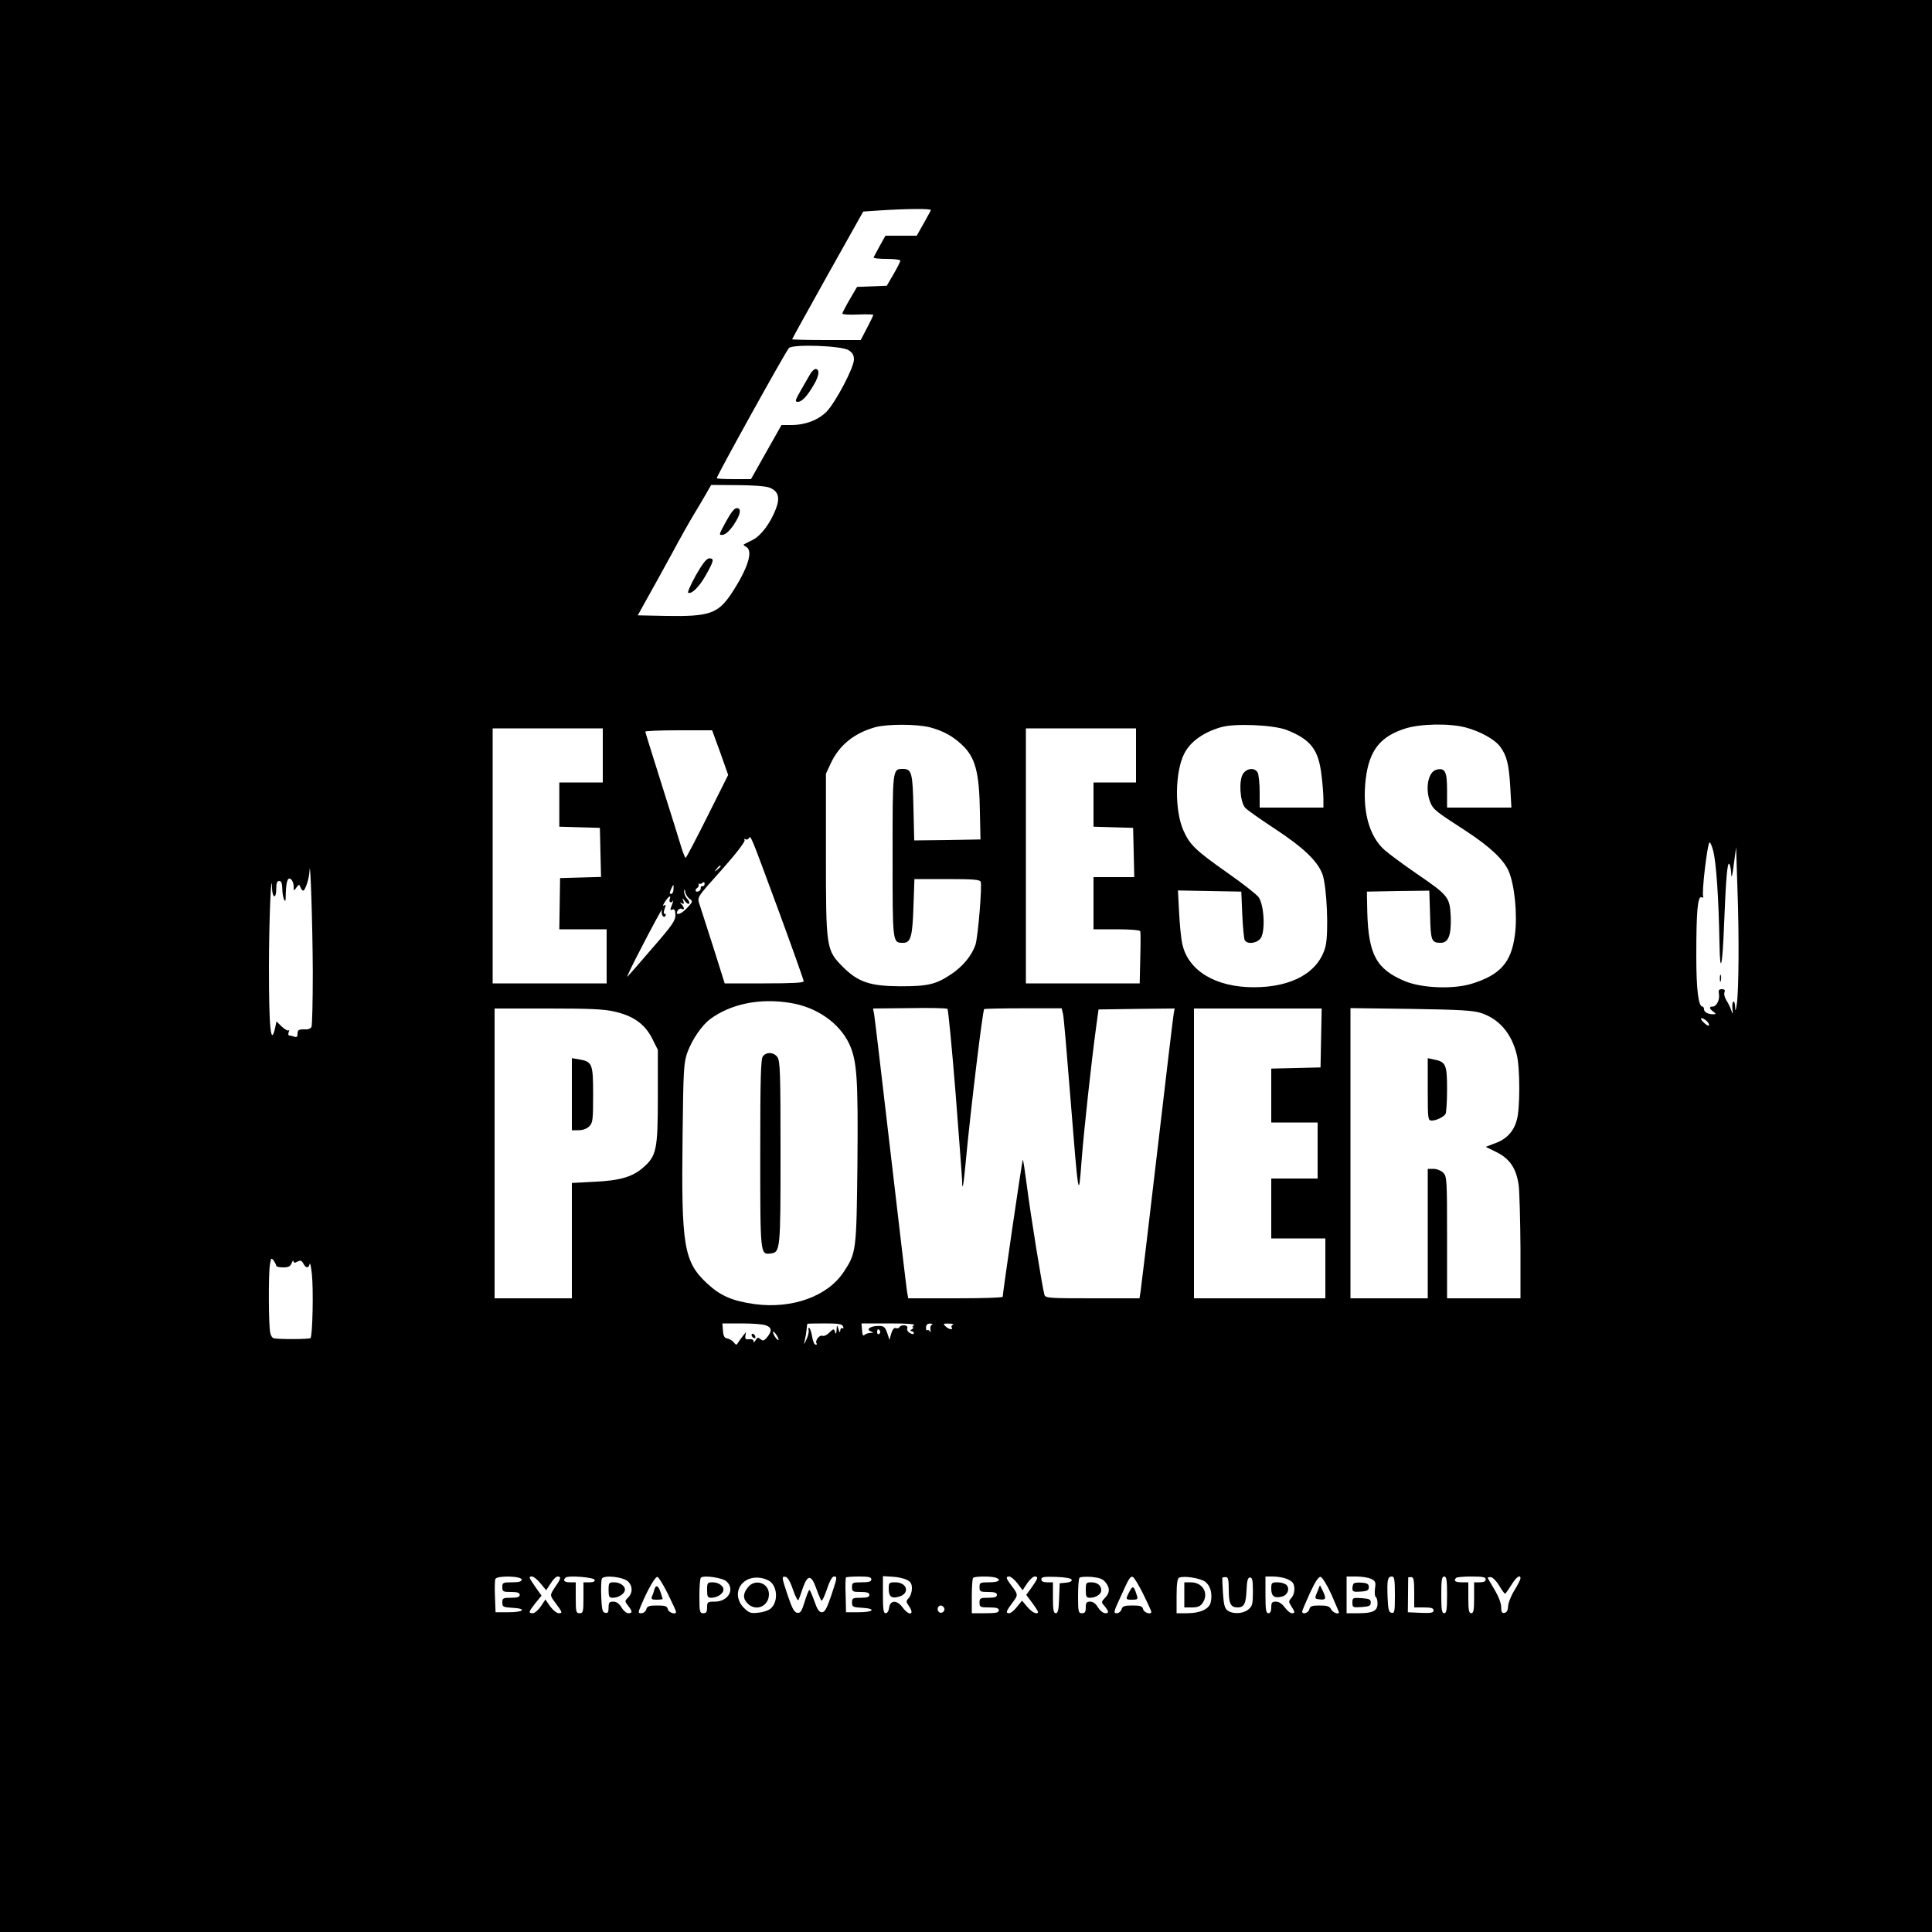 <?xml version="1.0" standalone="no"?>
<!DOCTYPE svg PUBLIC "-//W3C//DTD SVG 20010904//EN"
 "http://www.w3.org/TR/2001/REC-SVG-20010904/DTD/svg10.dtd">
<svg version="1.0" xmlns="http://www.w3.org/2000/svg"
 width="1000pt" height="1000pt" viewBox="0 0 1000 1000"
 preserveAspectRatio="xMidYMid meet">

<g transform="translate(0,1000) scale(0.1,-0.1)"
fill="#000000" stroke="none">
<path d="M0 5000 l0 -5000 5000 0 5000 0 0 5000 0 5000 -5000 0 -5000 0 0
-5000z m4818 3912 c-1 -4 -19 -35 -38 -70 l-35 -62 -81 0 -81 0 -29 -52 c-16
-29 -30 -56 -32 -60 -2 -5 28 -8 67 -8 39 0 71 -4 71 -9 0 -6 -16 -37 -35 -70
l-35 -60 -77 -3 -77 -3 -38 -65 c-21 -36 -38 -69 -38 -73 0 -5 36 -7 80 -5 44
2 80 1 80 -2 0 -3 -14 -33 -32 -67 l-33 -63 -177 0 c-98 0 -178 2 -178 4 0 2
83 152 184 333 l184 328 88 6 c145 9 266 10 262 1z m-425 -725 c20 -13 27 -26
27 -48 0 -41 -94 -220 -141 -269 -43 -44 -111 -70 -183 -70 l-51 0 -79 -140
-79 -140 -88 0 c-49 0 -89 2 -89 5 0 13 351 646 373 673 18 22 274 13 310 -11z
m-413 -710 c48 -17 59 -51 36 -111 -29 -75 -77 -139 -121 -161 -22 -11 -42
-21 -45 -23 -3 -2 3 -8 13 -13 37 -21 7 -114 -79 -244 -68 -101 -114 -117
-336 -113 l-147 3 50 90 c28 50 85 153 127 230 41 77 92 167 112 200 20 33 49
81 64 108 l27 47 132 -1 c75 0 147 -5 167 -12z m835 -1242 c66 -18 115 -44
163 -89 70 -65 91 -141 94 -351 l3 -140 -171 -3 -172 -2 -4 168 c-4 181 -9
202 -54 202 -55 0 -54 4 -54 -450 0 -455 -1 -450 55 -450 39 0 48 33 53 187
l5 143 169 0 c137 0 170 -3 174 -14 8 -22 -14 -286 -27 -326 -19 -56 -65 -112
-125 -152 -79 -53 -120 -63 -264 -63 -157 1 -217 21 -297 100 -87 88 -88 95
-88 585 l0 415 26 56 c44 93 120 154 229 185 64 17 215 17 285 -1z m1844 -13
c125 -49 166 -102 181 -234 6 -46 10 -102 10 -125 l0 -43 -165 0 -165 0 0 81
c0 44 -5 89 -10 100 -15 27 -56 24 -76 -6 -23 -35 -16 -145 11 -176 11 -12 78
-59 148 -105 154 -101 226 -170 252 -239 23 -64 33 -302 16 -373 -34 -133
-171 -212 -371 -212 -198 0 -339 85 -370 222 -7 29 -14 104 -17 166 l-6 113
164 -3 164 -3 5 -120 c3 -66 9 -126 13 -132 15 -23 65 -15 83 12 24 37 17 173
-12 212 -12 15 -83 71 -159 124 -169 119 -196 146 -229 219 -47 104 -45 305 4
400 31 61 99 110 190 136 71 21 271 12 339 -14z m926 13 c76 -20 152 -62 180
-100 34 -46 45 -90 52 -207 l6 -108 -166 0 -167 0 0 89 c0 98 -10 118 -55 107
-44 -11 -60 -101 -31 -171 15 -35 27 -45 182 -145 124 -81 196 -148 223 -209
31 -73 46 -227 32 -331 -19 -143 -76 -206 -224 -252 -96 -29 -255 -23 -344 13
-149 62 -190 138 -196 359 l-2 105 162 3 161 2 4 -125 c3 -134 7 -145 55 -145
40 0 55 39 52 134 -5 103 -10 110 -181 227 -64 44 -137 98 -161 119 -82 72
-117 207 -98 368 18 148 75 220 204 261 78 25 228 28 312 6z m-4465 -145 l0
-140 -112 0 -113 0 0 -115 0 -114 105 -3 105 -3 3 -127 3 -127 -106 -3 -106
-3 -2 -133 -2 -132 123 0 122 0 0 -140 0 -140 -295 0 -295 0 0 660 0 660 285
0 285 0 0 -140z m2760 0 l0 -140 -110 0 -110 0 0 -115 0 -114 103 -3 102 -3 3
-127 3 -128 -106 0 -105 0 0 -135 0 -135 119 0 c69 0 121 -4 123 -10 2 -5 2
-68 0 -140 l-3 -130 -295 0 -294 0 0 660 0 660 285 0 285 0 0 -140z m-2152 15
l41 -116 -107 -214 c-59 -118 -110 -215 -113 -215 -3 0 -13 24 -22 53 -8 28
-54 174 -101 323 -47 149 -86 274 -86 277 0 4 78 7 173 7 l173 0 42 -115z
m301 -816 c72 -196 131 -362 131 -368 0 -8 -61 -11 -205 -11 l-204 0 -56 178
c-31 97 -63 197 -71 221 -16 52 -28 32 124 203 68 77 110 133 106 140 -4 6 -3
8 4 4 6 -3 14 -1 18 5 10 17 7 23 153 -372z m4838 309 c16 -58 29 -247 33
-483 3 -172 16 -116 24 105 9 229 17 324 27 308 5 -7 9 -31 10 -53 1 -25 6 -7
13 50 l12 90 7 -215 c9 -243 7 -521 -3 -595 -6 -39 -8 -43 -9 -17 0 18 -5 31
-9 28 -5 -3 -7 -20 -5 -38 3 -30 2 -31 -6 -7 -5 14 -16 37 -25 51 -9 14 -14
33 -10 42 4 11 1 16 -14 16 -15 0 -18 -5 -15 -24 6 -29 -12 -66 -32 -66 -20 0
-19 -10 3 -26 15 -12 16 -13 0 -14 -27 0 -48 11 -48 26 0 8 -4 14 -8 14 -21 0
-32 87 -32 262 0 229 7 311 27 304 8 -3 12 -2 9 2 -10 16 22 282 33 282 4 0
12 -19 18 -42z m-7248 -628 c0 -151 -3 -280 -7 -286 -4 -7 -16 -12 -27 -12
-39 1 -45 -2 -45 -23 0 -15 -4 -19 -16 -15 -9 3 -20 6 -26 6 -6 0 -7 8 -4 17
4 10 4 14 0 10 -4 -4 -20 5 -35 19 l-28 27 -6 -29 c-23 -105 -33 -13 -33 311
0 228 12 523 16 408 2 -54 22 -57 22 -3 0 29 4 40 15 40 11 0 15 -11 16 -37 0
-21 4 -47 9 -58 7 -15 9 -9 9 25 2 67 10 93 27 79 8 -6 14 -23 14 -37 0 -25 1
-25 14 -6 14 18 15 18 21 2 4 -10 10 -18 14 -18 11 0 31 62 33 101 4 85 16
-273 17 -521z m2111 546 c0 -2 -8 -10 -17 -17 -16 -13 -17 -12 -4 4 13 16 21
21 21 13z m-96 -87 c9 8 13 7 13 -4 0 -7 -5 -13 -11 -12 -6 1 -10 -3 -9 -10 1
-6 -4 -14 -12 -17 -16 -6 -21 9 -5 19 5 3 8 11 6 18 -1 7 -1 8 2 4 2 -4 10 -3
16 2z m-148 -32 c0 -13 -6 -24 -13 -24 -8 0 -8 7 0 24 13 29 15 29 13 0z m84
-50 c17 -12 16 -15 -15 -48 -31 -34 -65 -41 -46 -10 5 7 14 10 20 7 15 -10 14
7 -1 23 -11 11 -10 12 1 6 11 -6 13 -4 8 11 -7 19 -7 19 8 0 8 -11 18 -17 22
-13 3 4 -1 15 -10 25 -10 10 -16 27 -16 38 1 15 3 15 6 -3 2 -13 13 -29 23
-36z m-104 -2 c-5 -15 9 -22 17 -7 5 9 -1 -13 -10 -35 -5 -12 -2 -15 8 -11 10
4 14 -3 15 -28 0 -29 -16 -53 -119 -171 -65 -76 -123 -142 -129 -148 -6 -5 16
41 48 104 82 160 136 259 130 240 -6 -21 9 -45 18 -30 4 6 3 11 -3 11 -7 0 -7
8 -1 26 7 18 7 23 -2 18 -7 -5 -8 -2 -3 7 21 37 42 53 31 24z m624 -536 c137
-21 256 -105 306 -213 40 -87 46 -179 42 -622 -5 -453 -6 -459 -72 -559 -83
-125 -267 -191 -460 -165 -115 16 -177 43 -245 106 -122 113 -135 193 -128
764 4 349 6 379 25 433 24 66 76 142 119 173 106 78 256 109 413 83z m856
-466 c18 -235 34 -441 34 -457 0 -60 8 -17 19 104 23 249 87 779 95 787 2 2
93 4 202 4 l199 0 7 -28 c4 -15 20 -203 37 -418 44 -549 44 -547 59 -345 13
166 51 513 75 690 l13 95 197 3 197 2 -5 -27 c-3 -16 -41 -336 -85 -713 -44
-377 -83 -702 -86 -722 l-6 -38 -243 0 c-223 0 -244 1 -249 18 -10 31 -73 423
-91 565 -10 76 -19 136 -21 134 -4 -3 -104 -690 -104 -709 0 -5 -110 -8 -245
-8 l-244 0 -6 33 c-3 17 -41 340 -85 717 -44 377 -82 700 -85 717 l-6 33 188
2 c103 2 192 0 197 -4 4 -3 23 -199 42 -435z m-1765 421 c97 -22 156 -64 194
-138 l30 -60 0 -240 c0 -279 -7 -310 -78 -371 -55 -47 -119 -66 -254 -72
l-113 -6 0 -298 0 -299 -200 0 -200 0 0 750 0 750 276 0 c215 0 290 -3 345
-16z m3657 -136 l-3 -153 -127 -3 -128 -3 0 -139 0 -140 120 0 120 0 0 -145 0
-145 -120 0 -120 0 0 -155 0 -155 140 0 140 0 0 -155 0 -155 -340 0 -340 0 0
750 0 750 330 0 331 0 -3 -152z m827 129 c95 -31 159 -106 186 -217 17 -68 17
-280 0 -337 -16 -59 -53 -99 -111 -120 l-50 -19 53 -26 c72 -35 106 -86 118
-175 4 -37 8 -184 9 -325 l0 -258 -190 0 -190 0 0 315 c0 302 -1 316 -20 335
-11 11 -33 20 -50 20 l-30 0 0 -335 0 -335 -200 0 -200 0 0 751 0 751 313 -4
c254 -4 321 -8 362 -21z m1170 -43 c9 -9 13 -19 10 -22 -3 -3 -15 4 -27 16
-13 12 -17 22 -11 22 6 0 19 -7 28 -16z m-7405 -1266 c0 -4 16 -8 35 -8 28 0
38 5 45 23 5 12 9 16 9 9 1 -9 6 -10 21 -2 15 8 21 6 30 -10 13 -25 27 -26 33
-2 2 9 7 -13 11 -51 9 -76 4 -322 -7 -333 -6 -6 -159 -7 -190 -1 -7 1 -15 13
-18 27 -9 34 -10 305 -2 354 6 36 7 37 20 21 7 -11 13 -22 13 -27z m2534 -308
c31 -11 33 -29 7 -61 -16 -19 -21 -21 -34 -11 -13 11 -17 10 -26 -5 -6 -11
-11 -13 -11 -5 0 8 -9 12 -22 10 -18 -2 -22 1 -20 17 l3 20 -16 -20 c-9 -11
-20 -27 -25 -35 -8 -13 -10 -13 -22 2 -7 9 -22 18 -33 20 -15 2 -21 12 -23 41
l-3 37 100 0 c55 0 111 -4 125 -10z m400 -6 c3 -8 2 -12 -4 -9 -6 3 -10 -2
-11 -12 -1 -13 -3 -11 -9 7 -8 25 -8 25 -10 -5 -1 -18 -4 -23 -7 -12 -6 22 -9
21 -33 -3 -11 -11 -26 -17 -34 -14 -15 6 -40 -28 -29 -40 3 -3 1 -6 -5 -6 -7
0 -15 18 -18 40 -4 22 -10 43 -15 46 -5 3 -6 -1 -4 -9 3 -7 -1 -29 -10 -48
-15 -32 -16 -33 -9 -4 4 17 8 41 9 55 1 14 3 26 4 28 0 1 41 2 90 2 71 0 90
-3 95 -16z m366 6 c-8 -5 -10 -10 -5 -10 6 0 3 -5 -5 -10 -10 -6 -11 -10 -2
-10 6 0 12 -5 12 -10 0 -7 -6 -7 -20 0 -11 6 -17 16 -14 25 7 17 -31 22 -41 5
-3 -5 -12 -7 -19 -4 -8 3 -16 -7 -23 -28 l-9 -33 -12 36 c-11 31 -17 36 -45
36 -41 0 -67 -18 -40 -28 17 -7 16 -8 -2 -8 -12 -1 -25 -5 -31 -11 -7 -7 -11
2 -12 25 l-3 35 143 0 c96 0 138 -3 128 -10z m94 4 c-7 -3 -10 -15 -8 -27 2
-12 2 -16 -2 -9 -3 6 -10 10 -14 7 -5 -3 -8 4 -7 15 1 13 8 20 22 19 11 0 15
-3 9 -5z m108 -1 c-6 -2 -10 -9 -6 -14 9 -15 -16 -10 -32 6 -14 13 -12 15 18
14 18 0 27 -3 20 -6z m-377 -32 c3 -5 1 -12 -5 -16 -5 -3 -10 1 -10 9 0 18 6
21 15 7z m-525 -45 c0 -5 -7 -1 -15 10 -8 10 -14 24 -14 29 0 6 6 1 14 -9 8
-11 15 -24 15 -30z m-1330 -1242 c0 -10 -14 -14 -50 -14 -47 0 -50 -2 -50 -25
0 -23 4 -25 45 -25 33 0 45 -4 45 -15 0 -11 -12 -15 -45 -15 -41 0 -45 -2 -45
-24 0 -23 4 -25 53 -28 75 -4 59 -23 -20 -23 l-68 0 -3 79 c-2 44 -1 85 2 93
8 19 136 16 136 -3z m98 -20 l29 -35 23 35 c12 20 28 36 36 36 20 0 18 -10
-11 -52 -30 -45 -30 -44 -2 -82 38 -51 40 -56 19 -56 -10 0 -30 16 -44 35
l-25 36 -24 -36 c-13 -19 -32 -35 -41 -35 -24 0 -23 6 13 52 l32 39 -32 45
c-35 51 -36 54 -17 54 8 0 28 -16 44 -36z m280 19 c2 -9 -7 -13 -27 -13 l-31
0 0 -80 c0 -73 -2 -80 -20 -80 -18 0 -20 7 -20 80 l0 80 -30 0 c-29 0 -38 9
-23 24 13 13 146 2 151 -11z m172 -8 c25 -23 26 -59 1 -84 -18 -18 -18 -19 0
-42 23 -30 24 -39 1 -39 -10 0 -26 14 -35 30 -12 20 -26 30 -43 30 -20 0 -24
-5 -24 -31 0 -24 -4 -30 -17 -27 -15 3 -18 16 -21 82 -2 44 0 86 3 94 8 21
108 11 135 -13z m207 -65 c23 -47 42 -88 42 -92 2 -18 -37 -6 -42 12 -4 17
-14 20 -55 20 -42 0 -52 -3 -57 -20 -3 -11 -15 -20 -25 -20 -18 0 -18 2 -3 38
35 84 75 153 86 150 7 -2 31 -42 54 -88z m303 65 c46 -41 9 -105 -60 -105 -38
0 -40 -2 -40 -30 0 -23 -4 -30 -20 -30 -18 0 -20 7 -20 88 0 49 3 92 8 96 13
14 111 0 132 -19z m222 2 c42 -27 47 -107 8 -142 -11 -10 -39 -20 -64 -22 -40
-5 -48 -2 -76 25 -49 50 -38 120 23 148 33 14 77 10 109 -9z m123 -47 c14 -39
25 -59 29 -50 3 8 14 38 23 65 24 66 43 64 68 -7 11 -31 23 -59 27 -63 3 -3
16 23 28 59 13 40 27 66 36 66 19 0 18 -3 -14 -100 -23 -67 -33 -85 -48 -85
-14 0 -24 14 -39 58 -11 31 -22 57 -26 57 -3 0 -14 -27 -24 -60 -15 -50 -22
-60 -38 -58 -16 2 -27 23 -49 88 -33 98 -33 102 -11 98 10 -2 25 -27 38 -68z
m405 55 c0 -11 -12 -15 -50 -15 -47 0 -50 -2 -50 -25 0 -23 4 -25 45 -25 33 0
45 -4 45 -15 0 -11 -12 -15 -45 -15 -41 0 -45 -2 -45 -24 0 -23 4 -25 53 -28
74 -4 60 -23 -19 -23 l-65 0 -2 88 c-2 48 -1 90 2 92 2 3 33 5 68 5 49 0 63
-3 63 -15z m183 -2 c21 -10 27 -21 27 -45 0 -17 -7 -39 -16 -49 -15 -16 -15
-20 0 -41 33 -47 2 -55 -33 -7 -29 39 -64 37 -69 -3 -2 -16 -9 -28 -18 -28
-11 0 -14 19 -14 96 l0 96 48 -3 c26 -1 59 -8 75 -16z m461 11 c32 -12 15 -24
-34 -24 -47 0 -50 -2 -50 -25 0 -23 4 -25 45 -25 33 0 45 -4 45 -15 0 -11 -12
-15 -45 -15 -41 0 -45 -2 -45 -25 0 -23 3 -25 50 -25 38 0 50 -4 50 -15 0 -12
-14 -15 -70 -15 l-70 0 0 88 c0 49 3 92 7 95 8 9 96 9 117 1z m112 -29 l27
-36 24 36 c13 19 30 35 38 35 21 0 18 -9 -14 -55 l-29 -40 35 -47 c29 -41 32
-48 16 -48 -10 0 -30 14 -45 32 l-28 33 -26 -32 c-14 -18 -32 -33 -40 -33 -20
0 -17 10 16 54 31 41 31 42 -7 92 -27 36 -28 44 -9 44 8 0 27 -16 42 -35z
m281 18 c3 -7 -9 -13 -29 -15 l-33 -3 -3 -77 c-2 -60 -6 -78 -17 -78 -12 0
-15 17 -15 80 l0 80 -30 0 c-20 0 -30 5 -30 15 0 13 13 15 77 13 48 -2 78 -7
80 -15z m175 -13 c24 -29 23 -55 -3 -81 -18 -18 -19 -23 -6 -37 27 -32 29 -42
8 -42 -11 0 -27 13 -38 30 -11 19 -25 30 -40 30 -19 0 -23 -5 -23 -30 0 -23
-4 -30 -20 -30 -18 0 -20 7 -20 88 0 49 3 92 8 96 4 4 31 6 61 4 41 -4 59 -10
73 -28z m195 -60 c23 -47 42 -88 42 -92 2 -18 -37 -6 -42 12 -4 17 -14 20 -55
20 -42 0 -52 -3 -57 -20 -3 -11 -15 -20 -25 -20 -17 0 -16 7 16 76 48 107 54
116 67 112 7 -2 31 -42 54 -88z m321 63 c28 -21 39 -64 28 -109 -9 -33 -55
-54 -121 -54 l-55 0 0 89 c0 62 4 91 13 95 25 11 109 -2 135 -21z m122 -43 c0
-70 10 -90 46 -90 33 0 43 19 46 90 2 50 7 65 18 65 12 0 15 -15 15 -73 0 -65
-3 -76 -24 -93 -27 -22 -79 -25 -107 -5 -15 11 -20 30 -24 91 -3 42 -4 78 -3
79 2 2 10 3 18 3 12 0 15 -14 15 -67z m297 59 c15 -5 31 -16 35 -22 13 -20 9
-60 -8 -78 -15 -17 -15 -20 0 -43 20 -31 20 -36 2 -36 -8 0 -24 14 -36 30 -14
19 -30 30 -46 30 -20 0 -24 -5 -24 -30 0 -20 -5 -30 -15 -30 -12 0 -15 17 -15
95 l0 95 39 0 c22 0 52 -5 68 -11z m234 -81 c21 -49 39 -90 39 -93 0 -14 -31
-2 -40 15 -8 16 -21 20 -59 20 -40 0 -50 -3 -54 -20 -5 -19 -37 -29 -37 -11 0
4 18 47 40 95 28 61 45 86 56 84 8 -2 33 -42 55 -90z m205 80 c23 -11 26 -16
21 -50 -3 -21 -1 -41 4 -44 5 -3 9 -18 9 -34 0 -38 -23 -50 -99 -50 l-61 0 0
95 0 95 50 0 c27 0 61 -5 76 -12z m124 -84 c0 -86 -2 -95 -17 -92 -15 3 -18
16 -21 82 -3 89 0 106 23 106 12 0 15 -16 15 -96z m100 14 l0 -78 50 0 c38 0
50 -4 50 -15 0 -13 -12 -15 -67 -13 l-66 3 1 90 c0 50 1 90 1 91 1 0 8 1 16 1
12 0 15 -16 15 -79z m170 -13 c0 -78 -3 -95 -15 -95 -12 0 -15 17 -15 95 0 78
3 95 15 95 12 0 15 -17 15 -95z m200 80 c0 -10 -10 -15 -30 -15 l-30 0 0 -80
c0 -64 -3 -80 -15 -80 -12 0 -15 16 -15 80 l0 80 -35 0 c-33 0 -43 8 -28 23 3
4 39 7 80 7 58 0 73 -3 73 -15z m69 -31 c14 -24 28 -43 31 -43 3 0 17 20 32
44 25 42 48 58 48 35 0 -5 -14 -33 -31 -61 -18 -28 -32 -65 -33 -82 -1 -22 -7
-33 -18 -35 -14 -3 -18 4 -18 30 0 20 -14 56 -35 91 -19 32 -35 59 -35 61 0 1
7 3 16 3 9 0 29 -20 43 -43z m-2873 -115 c10 -17 -13 -36 -27 -22 -12 12 -4
33 11 33 5 0 12 -5 16 -11z"/>
<path d="M4196 8068 c-7 -13 -30 -51 -49 -85 -31 -54 -34 -63 -18 -63 22 0 50
30 86 93 26 45 28 77 6 77 -6 0 -17 -10 -25 -22z"/>
<path d="M3757 7299 c-37 -68 -38 -70 -15 -67 14 2 35 21 56 52 36 54 41 86
15 86 -12 0 -31 -25 -56 -71z"/>
<path d="M3602 7023 c-27 -49 -45 -90 -40 -91 19 -8 57 30 92 92 41 73 44 86
17 86 -13 0 -34 -26 -69 -87z"/>
<path d="M8902 4935 c0 -16 2 -22 5 -12 2 9 2 23 0 30 -3 6 -5 -1 -5 -18z"/>
<path d="M3949 4533 c-11 -13 -14 -105 -14 -503 0 -529 0 -524 54 -518 50 6
51 17 51 523 0 410 -2 473 -16 493 -18 26 -56 29 -75 5z"/>
<path d="M2960 4336 l0 -186 35 0 c22 0 43 8 55 20 18 18 20 33 20 163 0 162
-4 172 -74 184 l-36 6 0 -187z"/>
<path d="M7390 4361 c0 -156 1 -161 21 -161 23 0 60 18 71 34 4 6 8 63 8 127
0 129 -6 143 -68 155 l-32 7 0 -162z"/>
<path d="M3890 3091 c0 -5 5 -13 10 -16 6 -3 10 -2 10 4 0 5 -4 13 -10 16 -5
3 -10 2 -10 -4z"/>
<path d="M3150 1770 c0 -34 3 -40 21 -40 27 0 55 16 62 34 9 22 -20 46 -54 46
-27 0 -29 -2 -29 -40z"/>
<path d="M3387 1773 c-2 -10 -8 -26 -12 -35 -6 -15 -2 -18 24 -18 17 0 31 2
31 4 0 1 -5 17 -11 35 -12 35 -24 40 -32 14z"/>
<path d="M3660 1770 c0 -34 3 -40 21 -40 27 0 55 16 62 34 9 22 -20 46 -54 46
-27 0 -29 -2 -29 -40z"/>
<path d="M3871 1784 c-26 -33 -27 -58 -1 -84 43 -43 110 -14 110 48 0 59 -72
83 -109 36z"/>
<path d="M4600 1775 c0 -41 16 -51 57 -38 54 18 37 73 -23 73 -32 0 -34 -2
-34 -35z"/>
<path d="M5620 1770 c0 -34 3 -40 21 -40 31 0 59 18 59 38 0 26 -20 42 -52 42
-26 0 -28 -3 -28 -40z"/>
<path d="M5846 1762 c-21 -41 -21 -42 15 -42 27 0 30 3 23 23 -15 49 -21 52
-38 19z"/>
<path d="M6130 1745 l0 -65 39 0 c30 0 44 6 55 22 35 50 2 108 -61 108 l-33 0
0 -65z"/>
<path d="M6580 1776 c0 -38 17 -50 55 -40 29 7 42 39 25 59 -7 8 -28 15 -46
15 -32 0 -34 -2 -34 -34z"/>
<path d="M6818 1760 c-14 -34 -14 -35 10 -38 34 -5 38 3 20 41 l-16 32 -14
-35z"/>
<path d="M7007 1804 c-4 -4 -7 -16 -7 -26 0 -16 6 -19 43 -16 34 2 42 7 42 23
0 16 -8 21 -35 23 -20 2 -39 0 -43 -4z"/>
<path d="M7000 1705 c0 -25 2 -26 48 -23 39 3 47 6 47 23 0 17 -8 20 -47 23
-46 3 -48 2 -48 -23z"/>
</g>
</svg>
